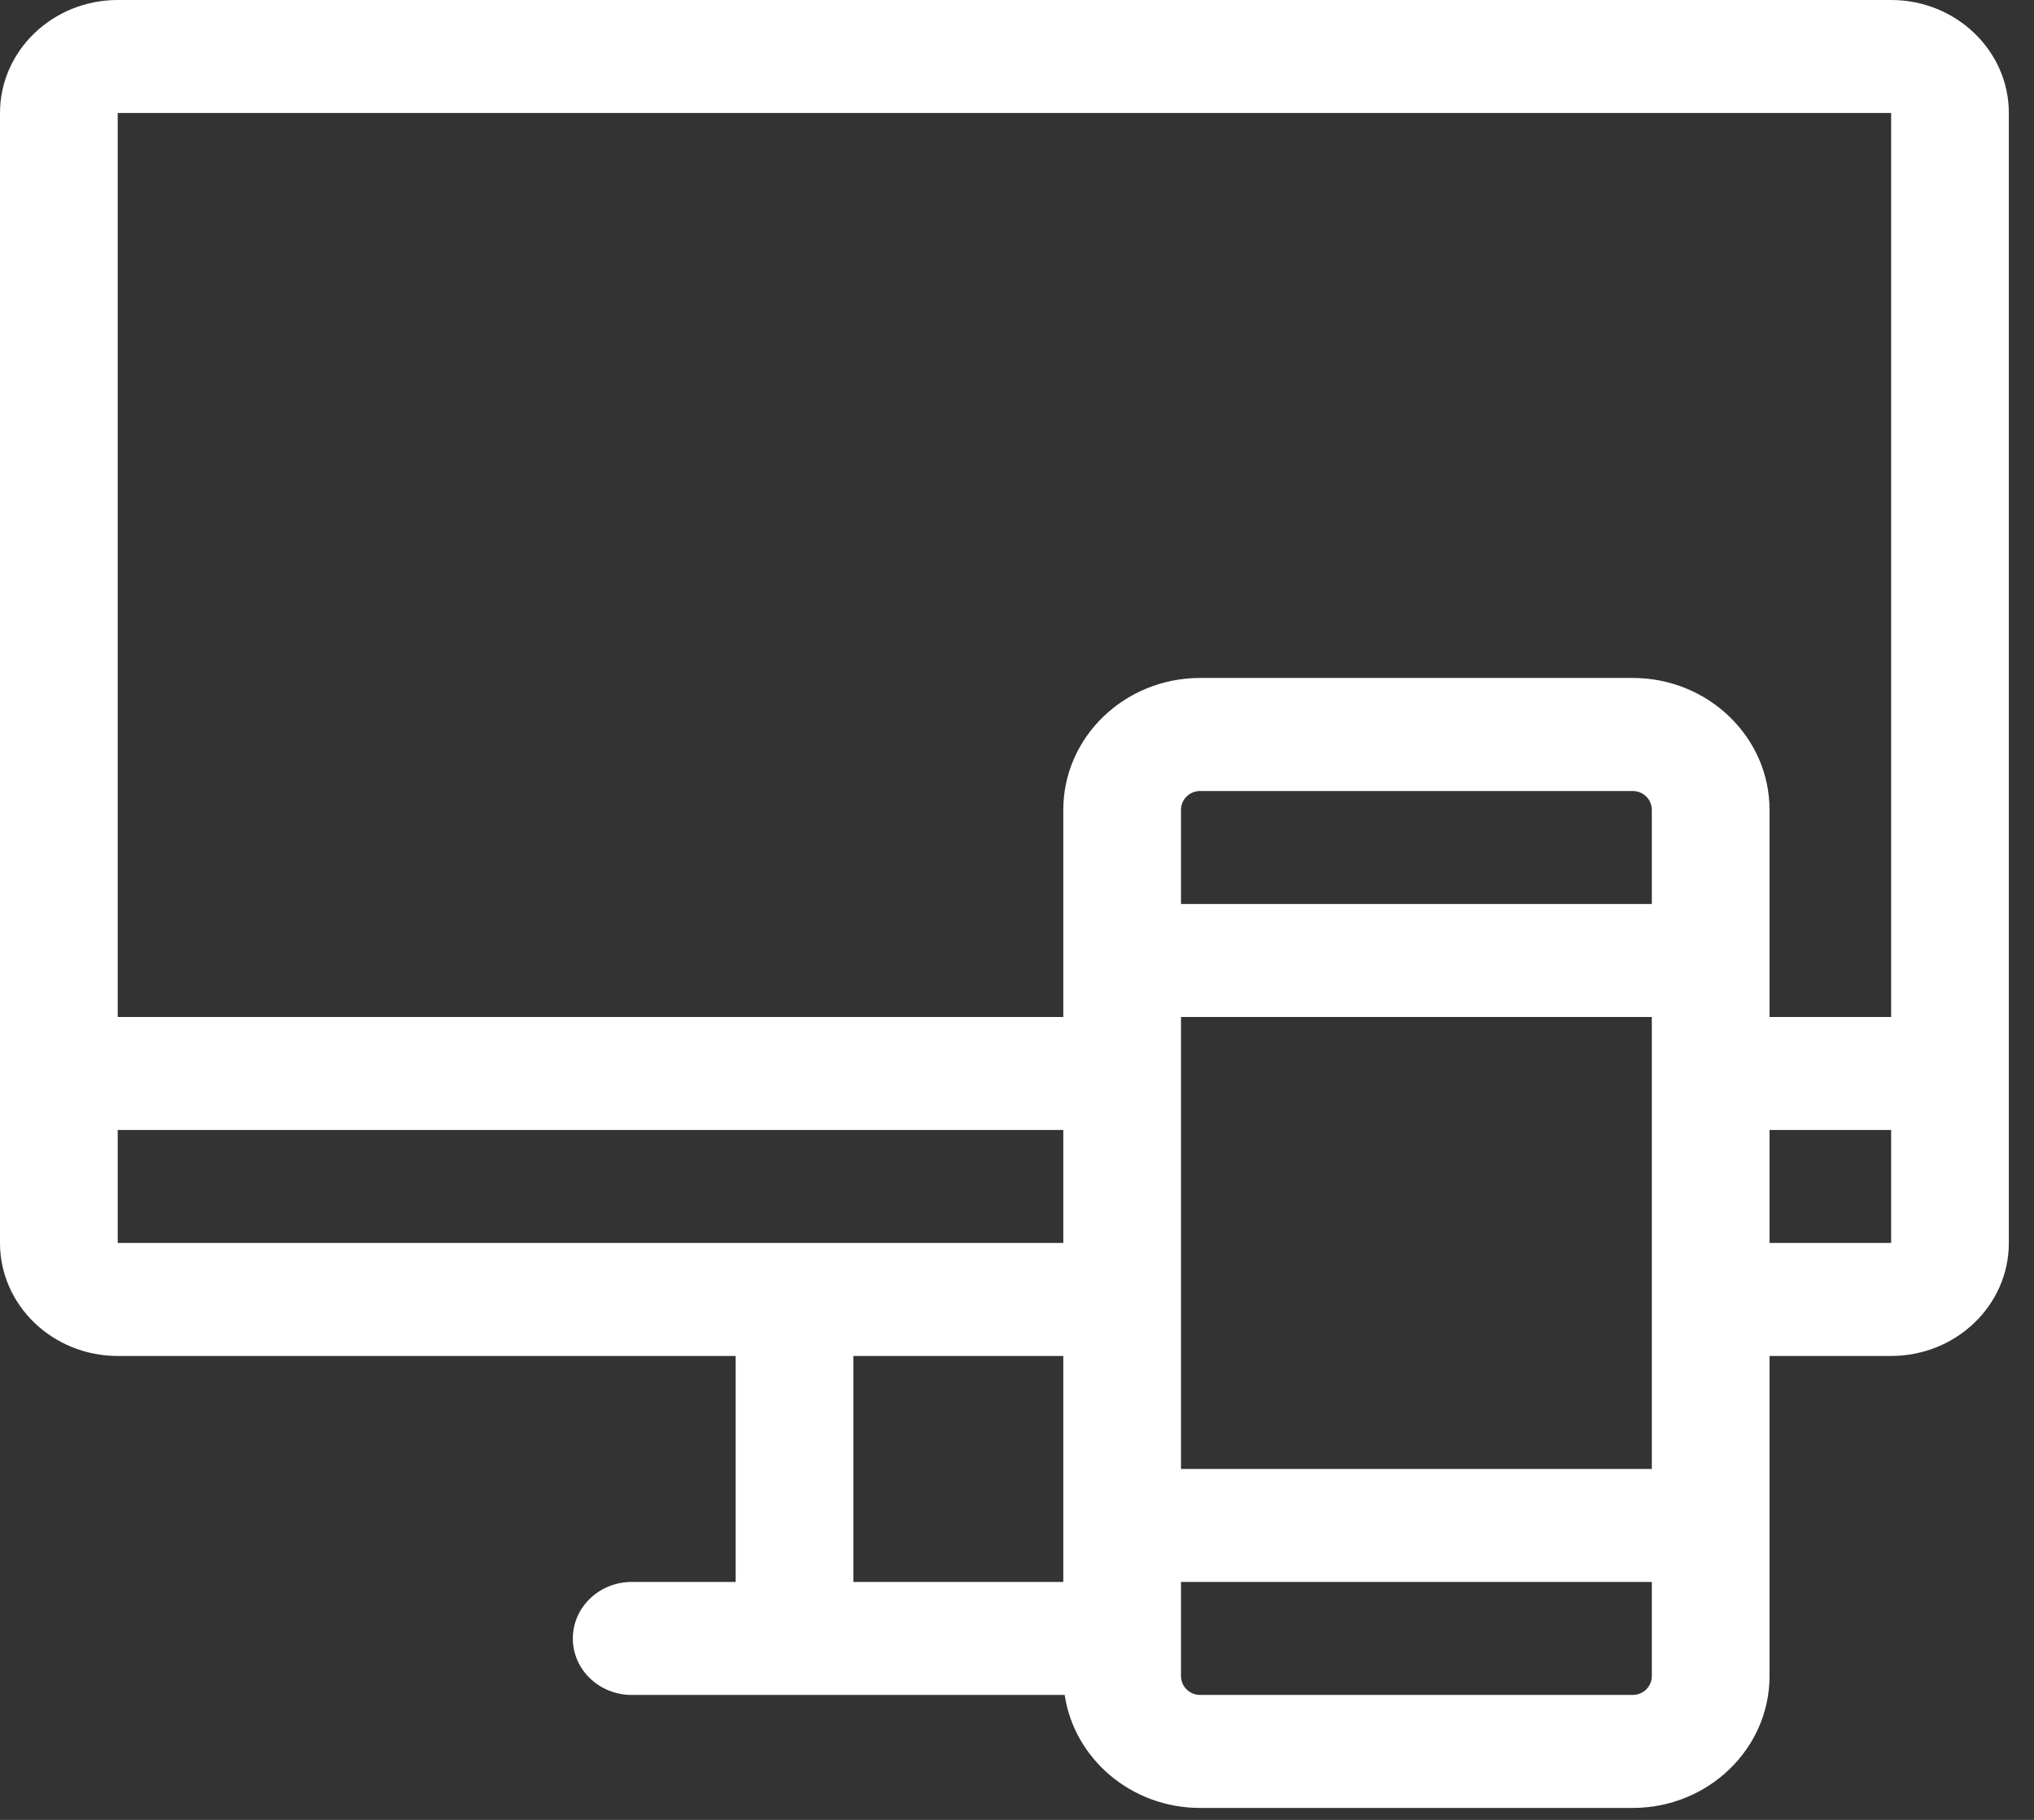 <svg width="38" height="34" viewBox="0 0 38 34" fill="none" xmlns="http://www.w3.org/2000/svg">
<rect x="0" y="0" width="38" height="34" fill="#333333" stroke="none"/>
<path d="M35.331 0H2.199C0.986 0 0 0.947 0 2.111V23.222C0 24.386 0.986 25.333 2.199 25.333H13.744V29.555H11.802C11.194 29.555 10.702 30.028 10.702 30.611C10.702 31.194 11.194 31.666 11.802 31.666H19.891C20.069 32.858 21.135 33.777 22.421 33.777H30.503C31.912 33.777 33.059 32.672 33.059 31.314V25.333H35.331C36.544 25.333 37.53 24.386 37.53 23.222V2.111C37.53 0.947 36.544 0 35.331 0ZM35.331 2.111V19H33.059V15.129C33.059 13.771 31.912 12.666 30.503 12.666H22.421C21.011 12.666 19.865 13.771 19.865 15.129V19H2.199V2.111H35.331ZM30.86 16.889H22.064V15.129C22.064 14.935 22.224 14.778 22.421 14.778H30.503C30.7 14.778 30.86 14.935 30.86 15.129V16.889ZM22.064 19H30.86V27.444H22.064V19ZM2.199 21.111H19.865V23.222H2.199V21.111ZM15.943 25.333H19.865V29.555H15.943V25.333ZM30.503 31.666H22.421C22.224 31.666 22.064 31.508 22.064 31.314V29.555H30.86V31.314C30.86 31.508 30.7 31.666 30.503 31.666ZM33.059 23.222V21.111H35.331V23.222H33.059Z" fill="white"/>
</svg>
